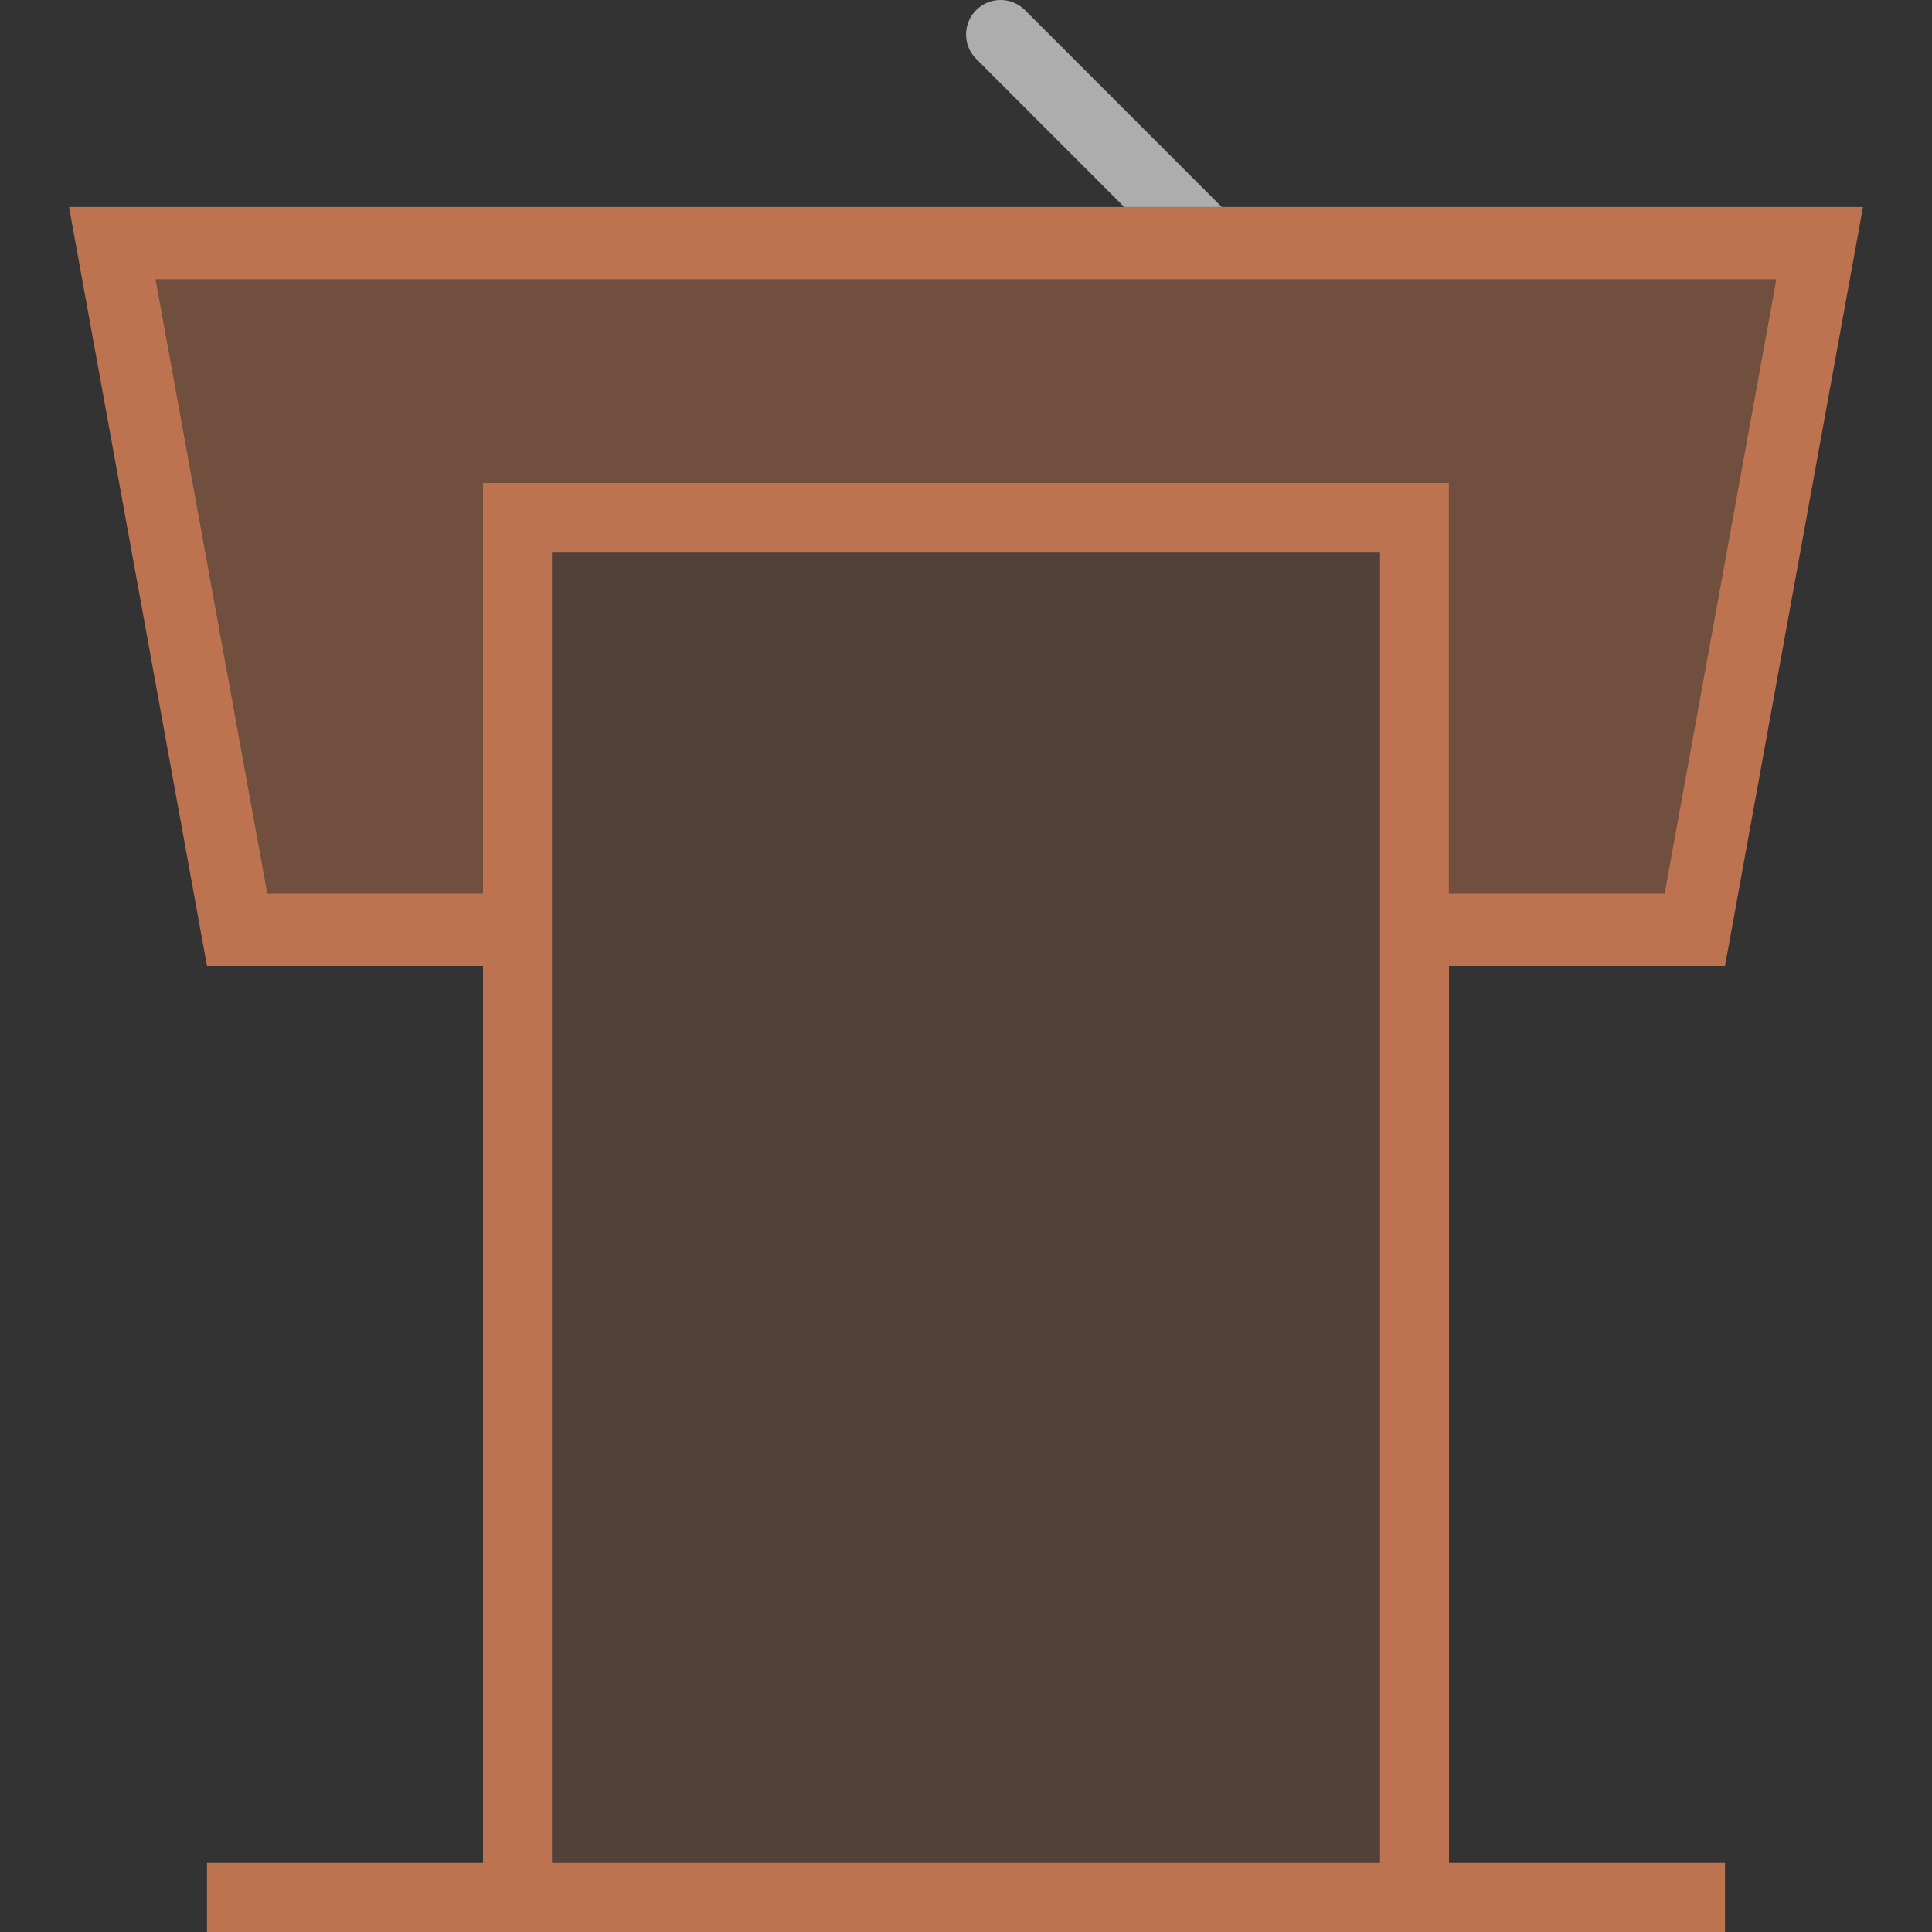 <svg width="28" height="28" viewBox="0 0 28 28" fill="none" xmlns="http://www.w3.org/2000/svg">
<rect x="0" y="0" width="28" height="28" fill="#333333" stroke="none"/>
<g clip-path="url(#clip0_145_2918)">
<path opacity="0.2" d="M20 8H8V27H20V8Z" fill="#CC7A52"/>
<path opacity="0.9" d="M25 14L27 3H1L3 14H7V27H3V28H25V27H21V14H25ZM20 27H8V8H20V27ZM7 7V12.951H3.875L2.256 4.049H25.743L24.124 12.951H20.999V7H7Z" fill="#CC7A52"/>
<path opacity="0.4" d="M3.875 12.951L2.257 4.049H25.743L24.125 12.951H21V7H7V12.951H3.875Z" fill="#CC7A52"/>
<path opacity="0.6" d="M16.293 3H17.707L14.854 0.146C14.659 -0.049 14.342 -0.049 14.147 0.146C13.952 0.341 13.952 0.658 14.147 0.853L16.293 3Z" fill="white"/>
</g>
<defs>
<clipPath id="clip0_145_2918">
<rect width="28" height="28" fill="white"/>
</clipPath>
</defs>
</svg>

